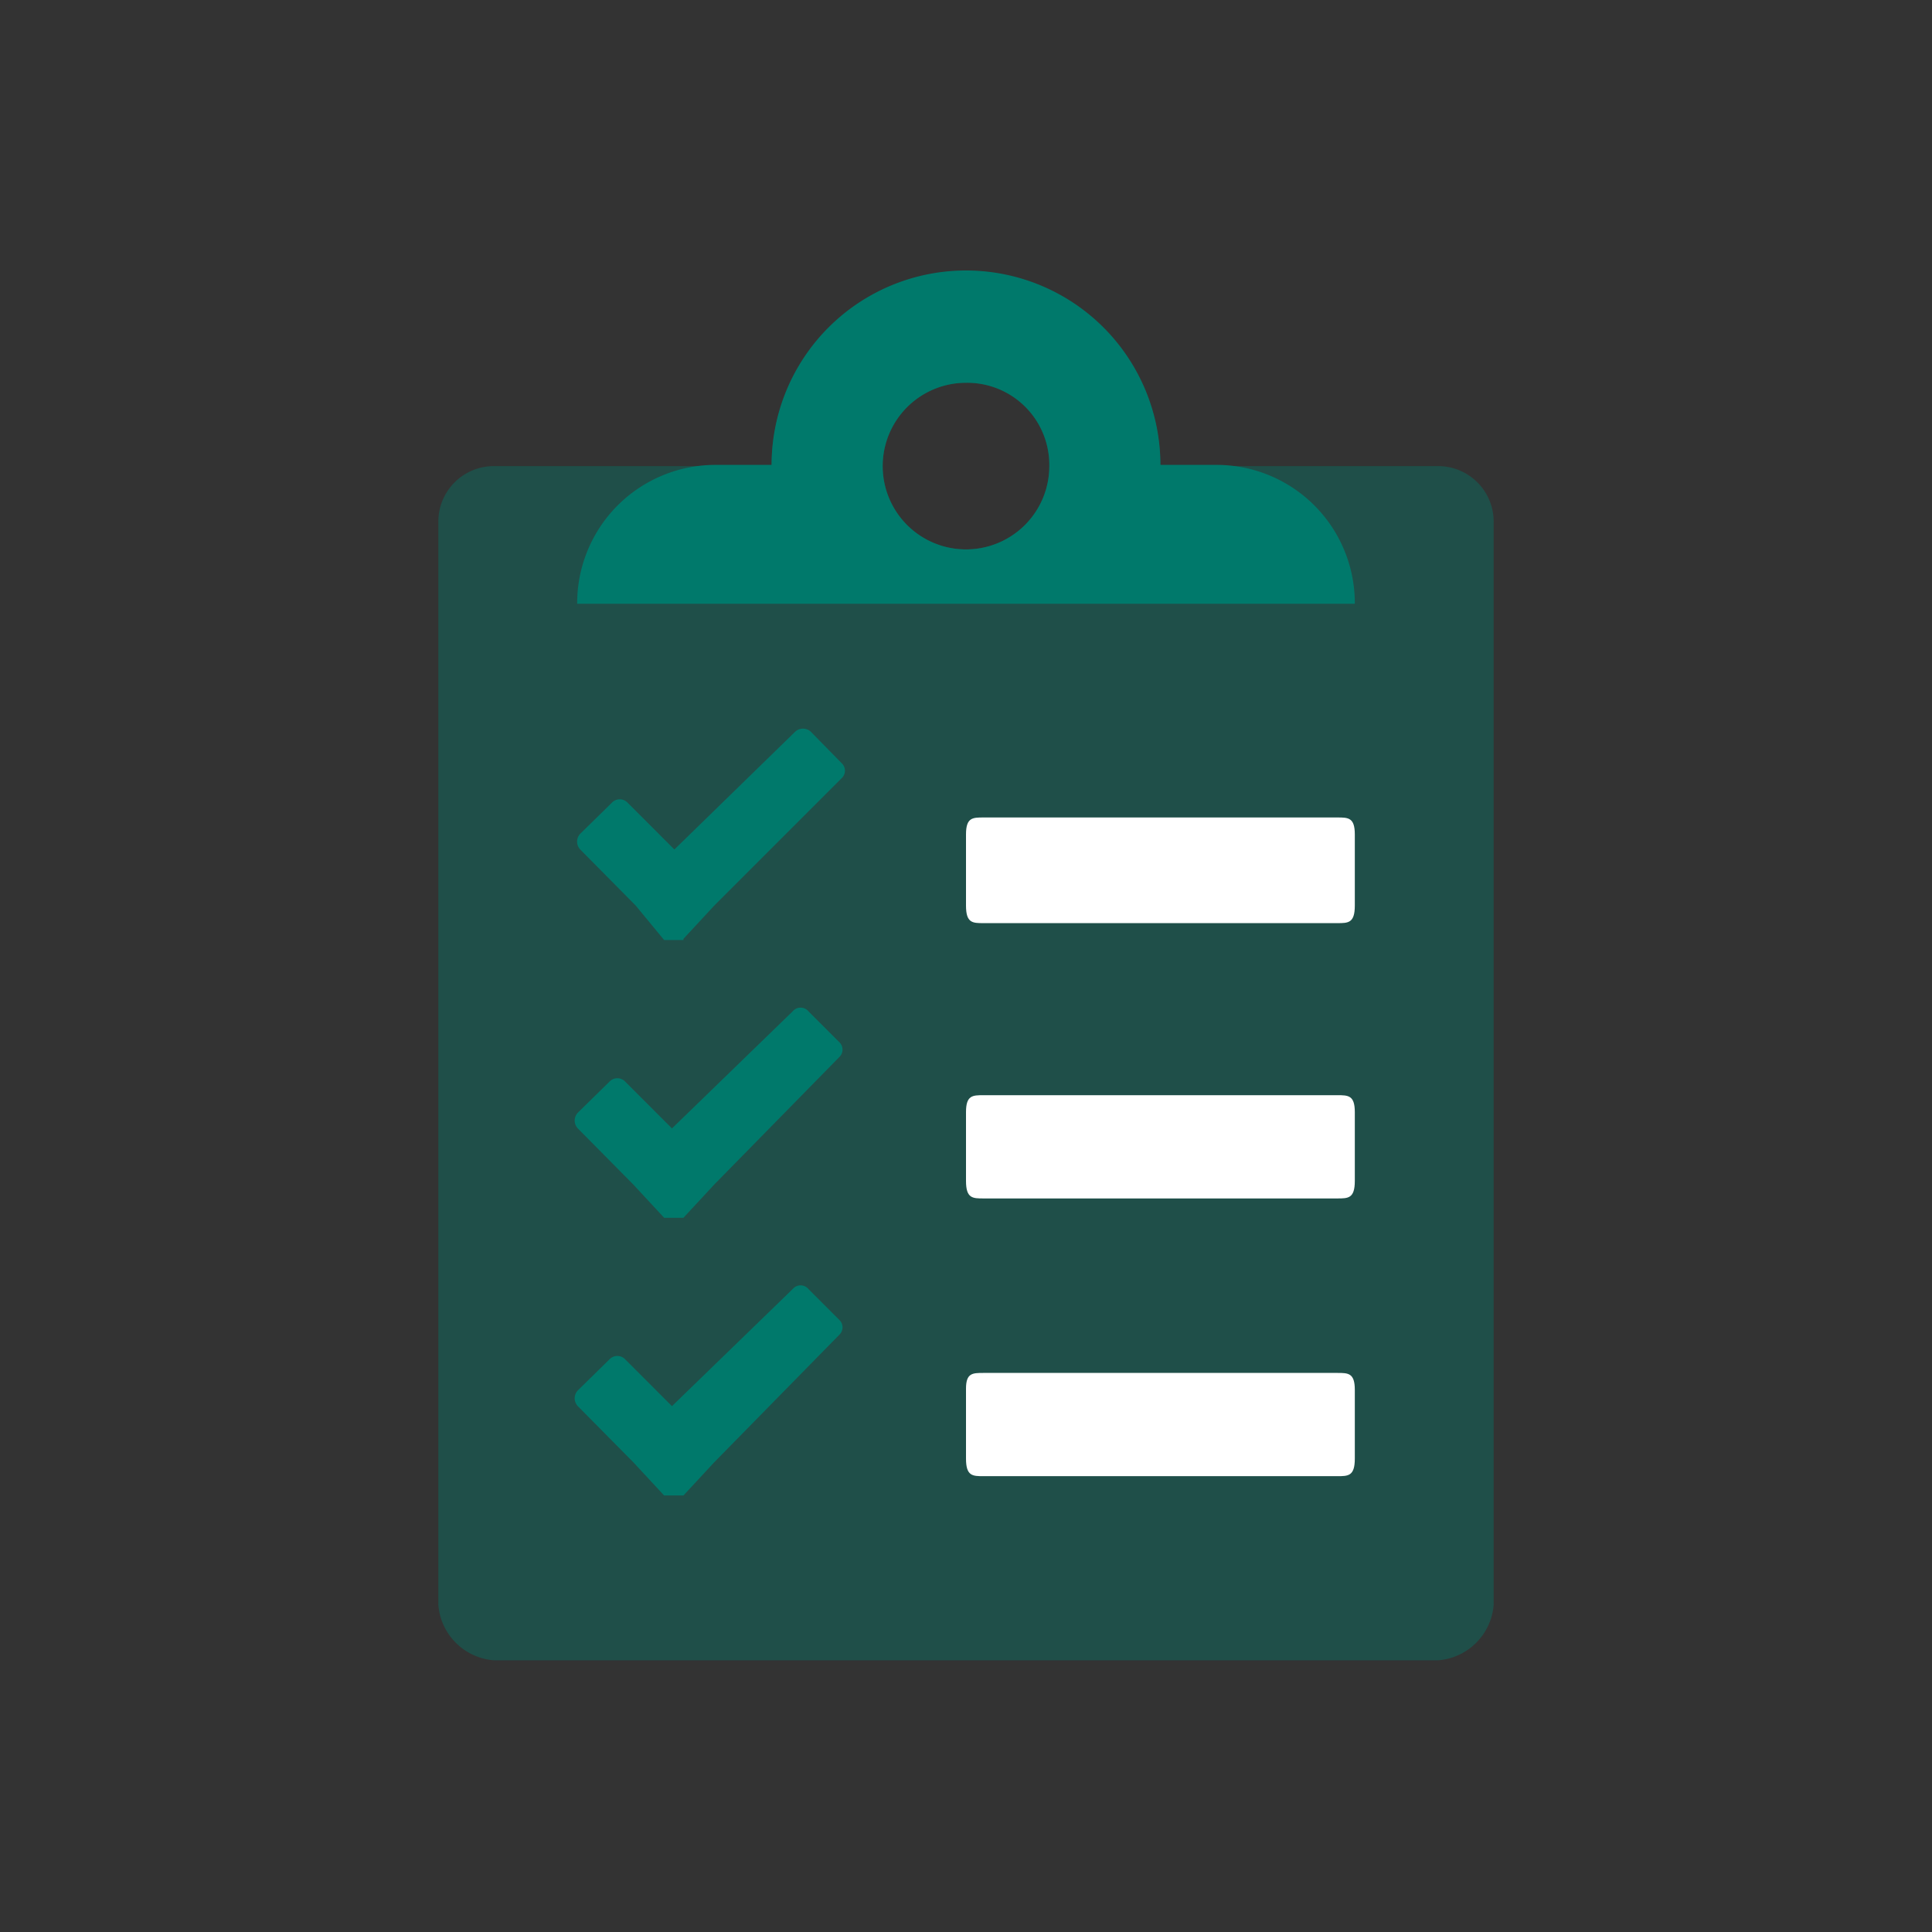 <svg id="Layer_1" data-name="Layer 1" xmlns="http://www.w3.org/2000/svg" viewBox="0 0 32 32"><rect x="0" y="0" width="32" height="32" fill="#333333" stroke="none"/><defs><style>.cls-1,.cls-2{fill:#00796b;}.cls-1{opacity:0.4;}.cls-3{fill:#fff;}</style></defs><path class="cls-1" d="M23.82,27.5H8.18a1,1,0,0,1-.92-.92V8.64a.92.92,0,0,1,.92-.92h4.6a3.22,3.22,0,1,1,6.44,0h4.6a.92.92,0,0,1,.92.92V26.58A1,1,0,0,1,23.82,27.5ZM16,6.34a1.38,1.38,0,1,0,1.38,1.38A1.36,1.36,0,0,0,16,6.34Z"/><path class="cls-2" d="M22.44,10H9.56a2.29,2.29,0,0,1,2.3-2.3h.92a3.22,3.22,0,1,1,6.44,0h.92A2.29,2.29,0,0,1,22.44,10ZM16,6.34a1.38,1.38,0,1,0,1.38,1.38A1.36,1.36,0,0,0,16,6.34Z"/><path class="cls-2" d="M11.32,15.57H11L10.53,15l-.92-.93a.19.19,0,0,1,0-.26l.52-.51a.18.18,0,0,1,.27,0l.77.77,2-1.95a.19.19,0,0,1,.26,0l.51.52a.17.17,0,0,1,0,.25L11.83,15l-.51.55"/><path class="cls-2" d="M11.32,20.17H11l-.51-.55-.92-.93a.19.19,0,0,1,0-.26l.52-.51a.18.18,0,0,1,.27,0l.77.77,2-1.94a.17.17,0,0,1,.26,0l.51.51a.17.17,0,0,1,0,.25l-2.07,2.11-.51.55"/><path class="cls-2" d="M11.32,24.77H11l-.51-.55-.92-.93a.19.19,0,0,1,0-.26l.52-.51a.18.18,0,0,1,.27,0l.77.77,2-1.94a.17.17,0,0,1,.26,0l.51.51a.17.17,0,0,1,0,.25l-2.07,2.11-.51.55"/><path class="cls-3" d="M16.29,22.74h5.86c.18,0,.29,0,.29.28v1.14c0,.29-.11.29-.29.29H16.29c-.18,0-.29,0-.29-.29V23C16,22.74,16.11,22.74,16.29,22.74Z"/><path class="cls-3" d="M16.29,18.14h5.86c.18,0,.29,0,.29.28v1.14c0,.29-.11.29-.29.29H16.29c-.18,0-.29,0-.29-.29V18.42C16,18.14,16.11,18.14,16.29,18.14Z"/><path class="cls-3" d="M16.29,13.54h5.86c.18,0,.29,0,.29.28V15c0,.29-.11.29-.29.29H16.29c-.18,0-.29,0-.29-.29V13.82C16,13.54,16.11,13.54,16.29,13.54Z"/></svg>